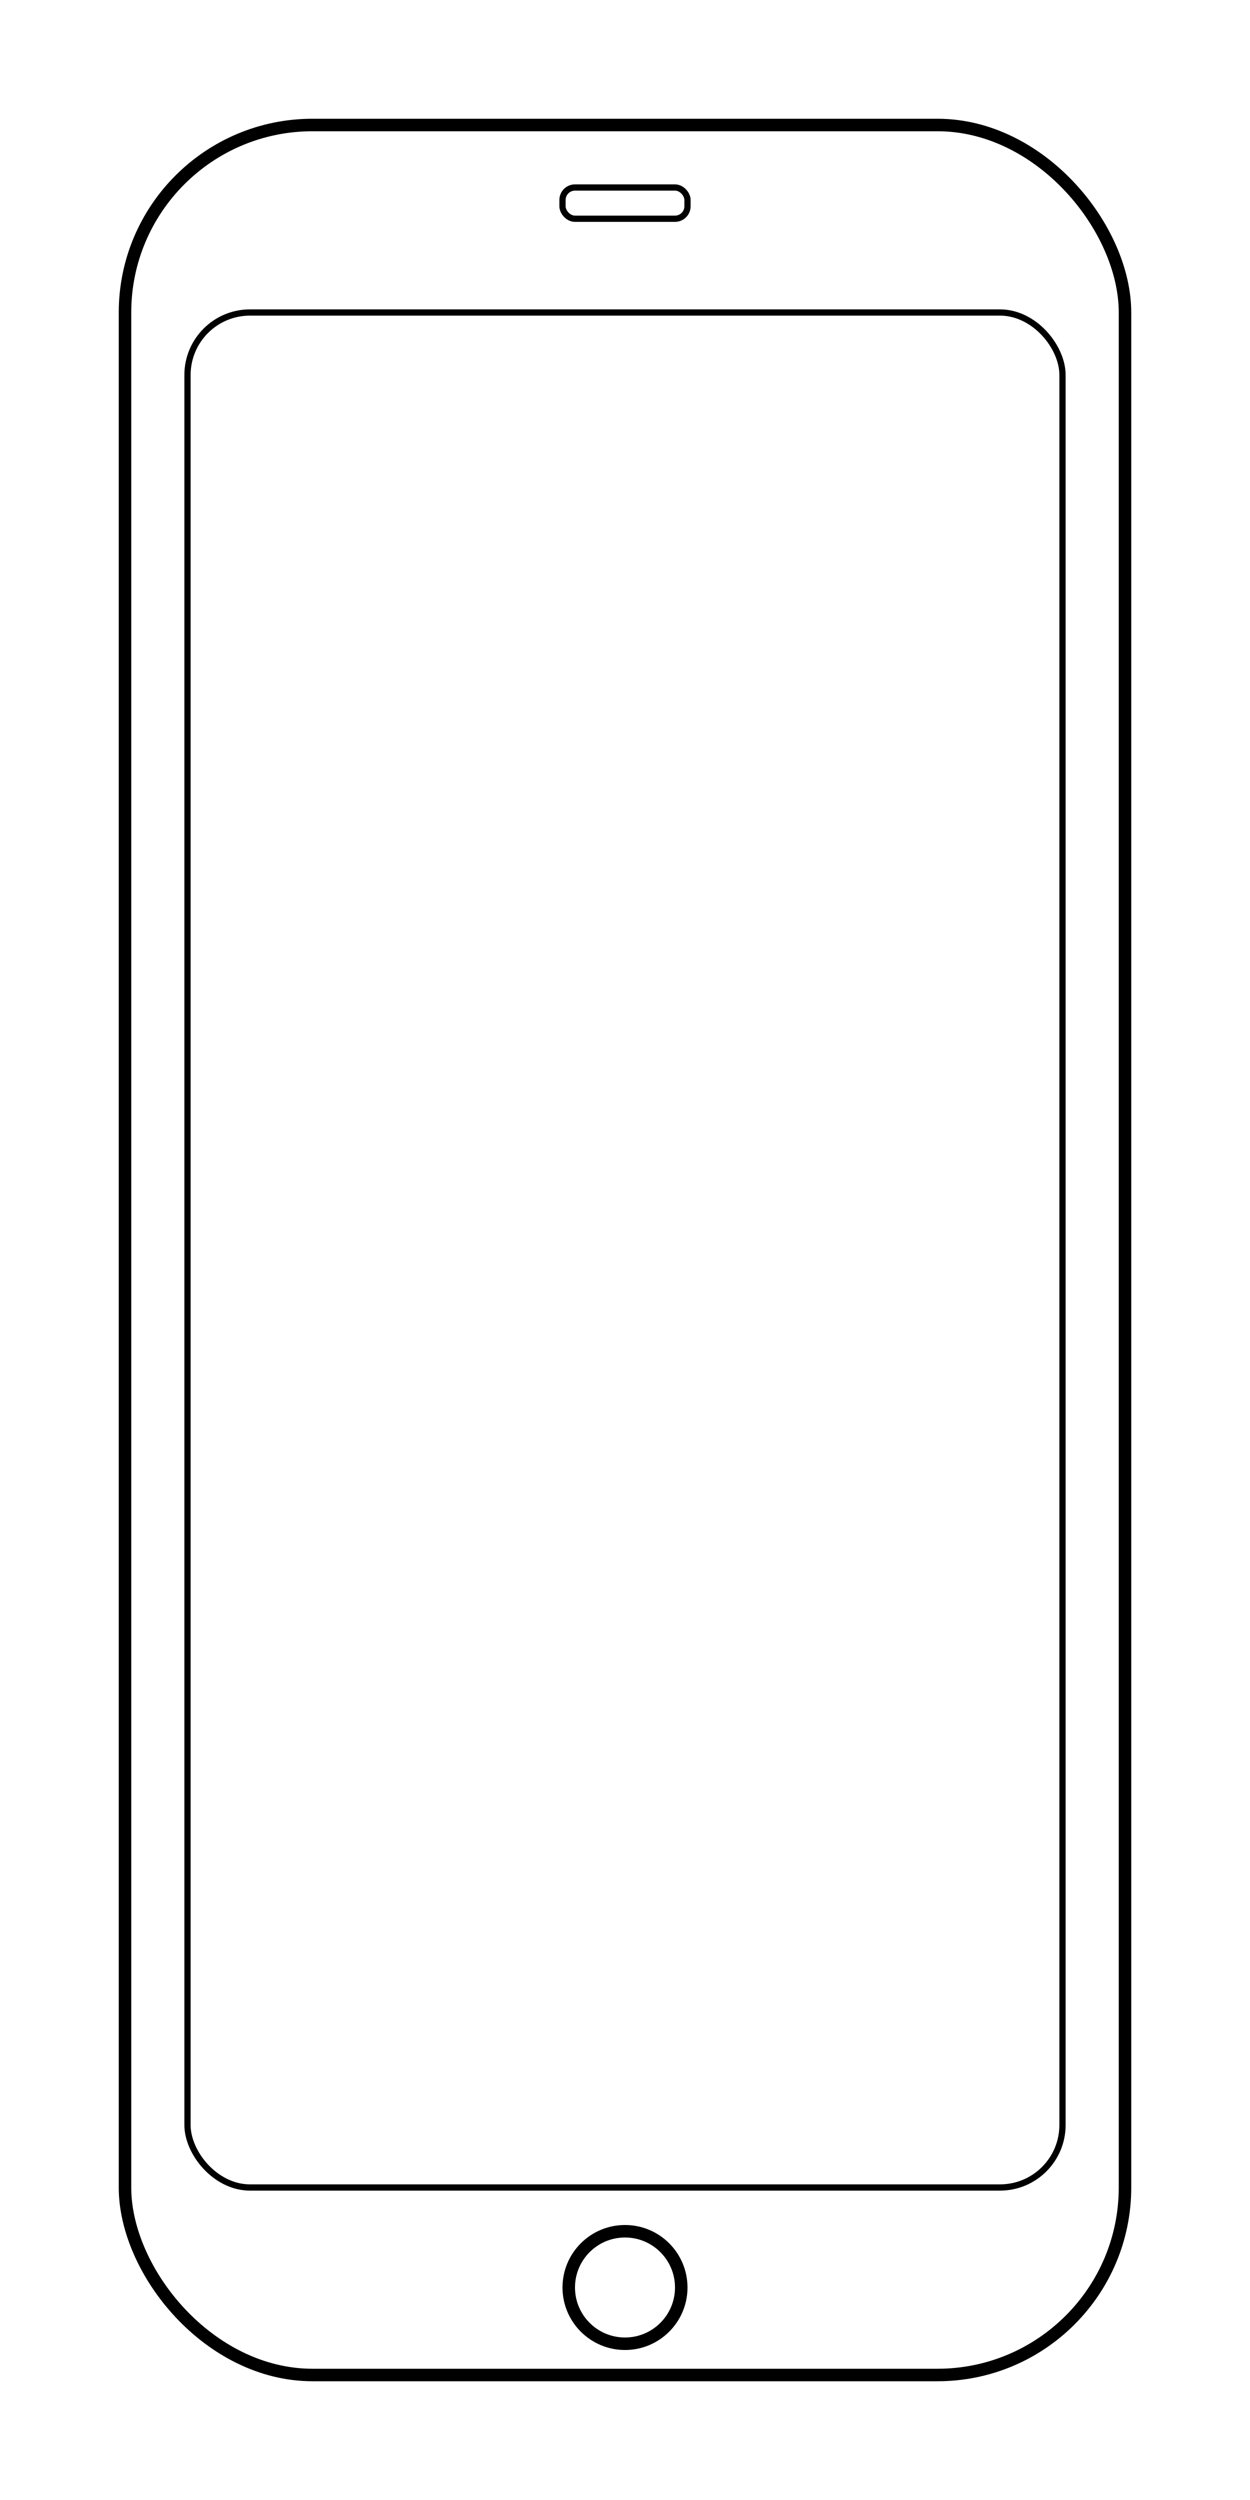 <svg width="200" height="400" xmlns="http://www.w3.org/2000/svg">
  <!-- Marco del móvil -->
  <rect x="20" y="20" width="160" height="360" rx="30" ry="30"
        style="fill:none;stroke:black;stroke-width:2"/>

  <!-- Pantalla del móvil -->
  <rect x="30" y="50" width="140" height="300" rx="10" ry="10"
        style="fill:none;stroke:black;stroke-width:1"/>
  
  <!-- Altavoz -->
  <rect x="90" y="30" width="20" height="5" rx="2" ry="2"
        style="fill:none;stroke:black;stroke-width:1"/>
  
  <!-- Botón de inicio -->
  <circle cx="100" cy="366" r="9" style="fill:none;stroke:black;stroke-width:2"/>
</svg>